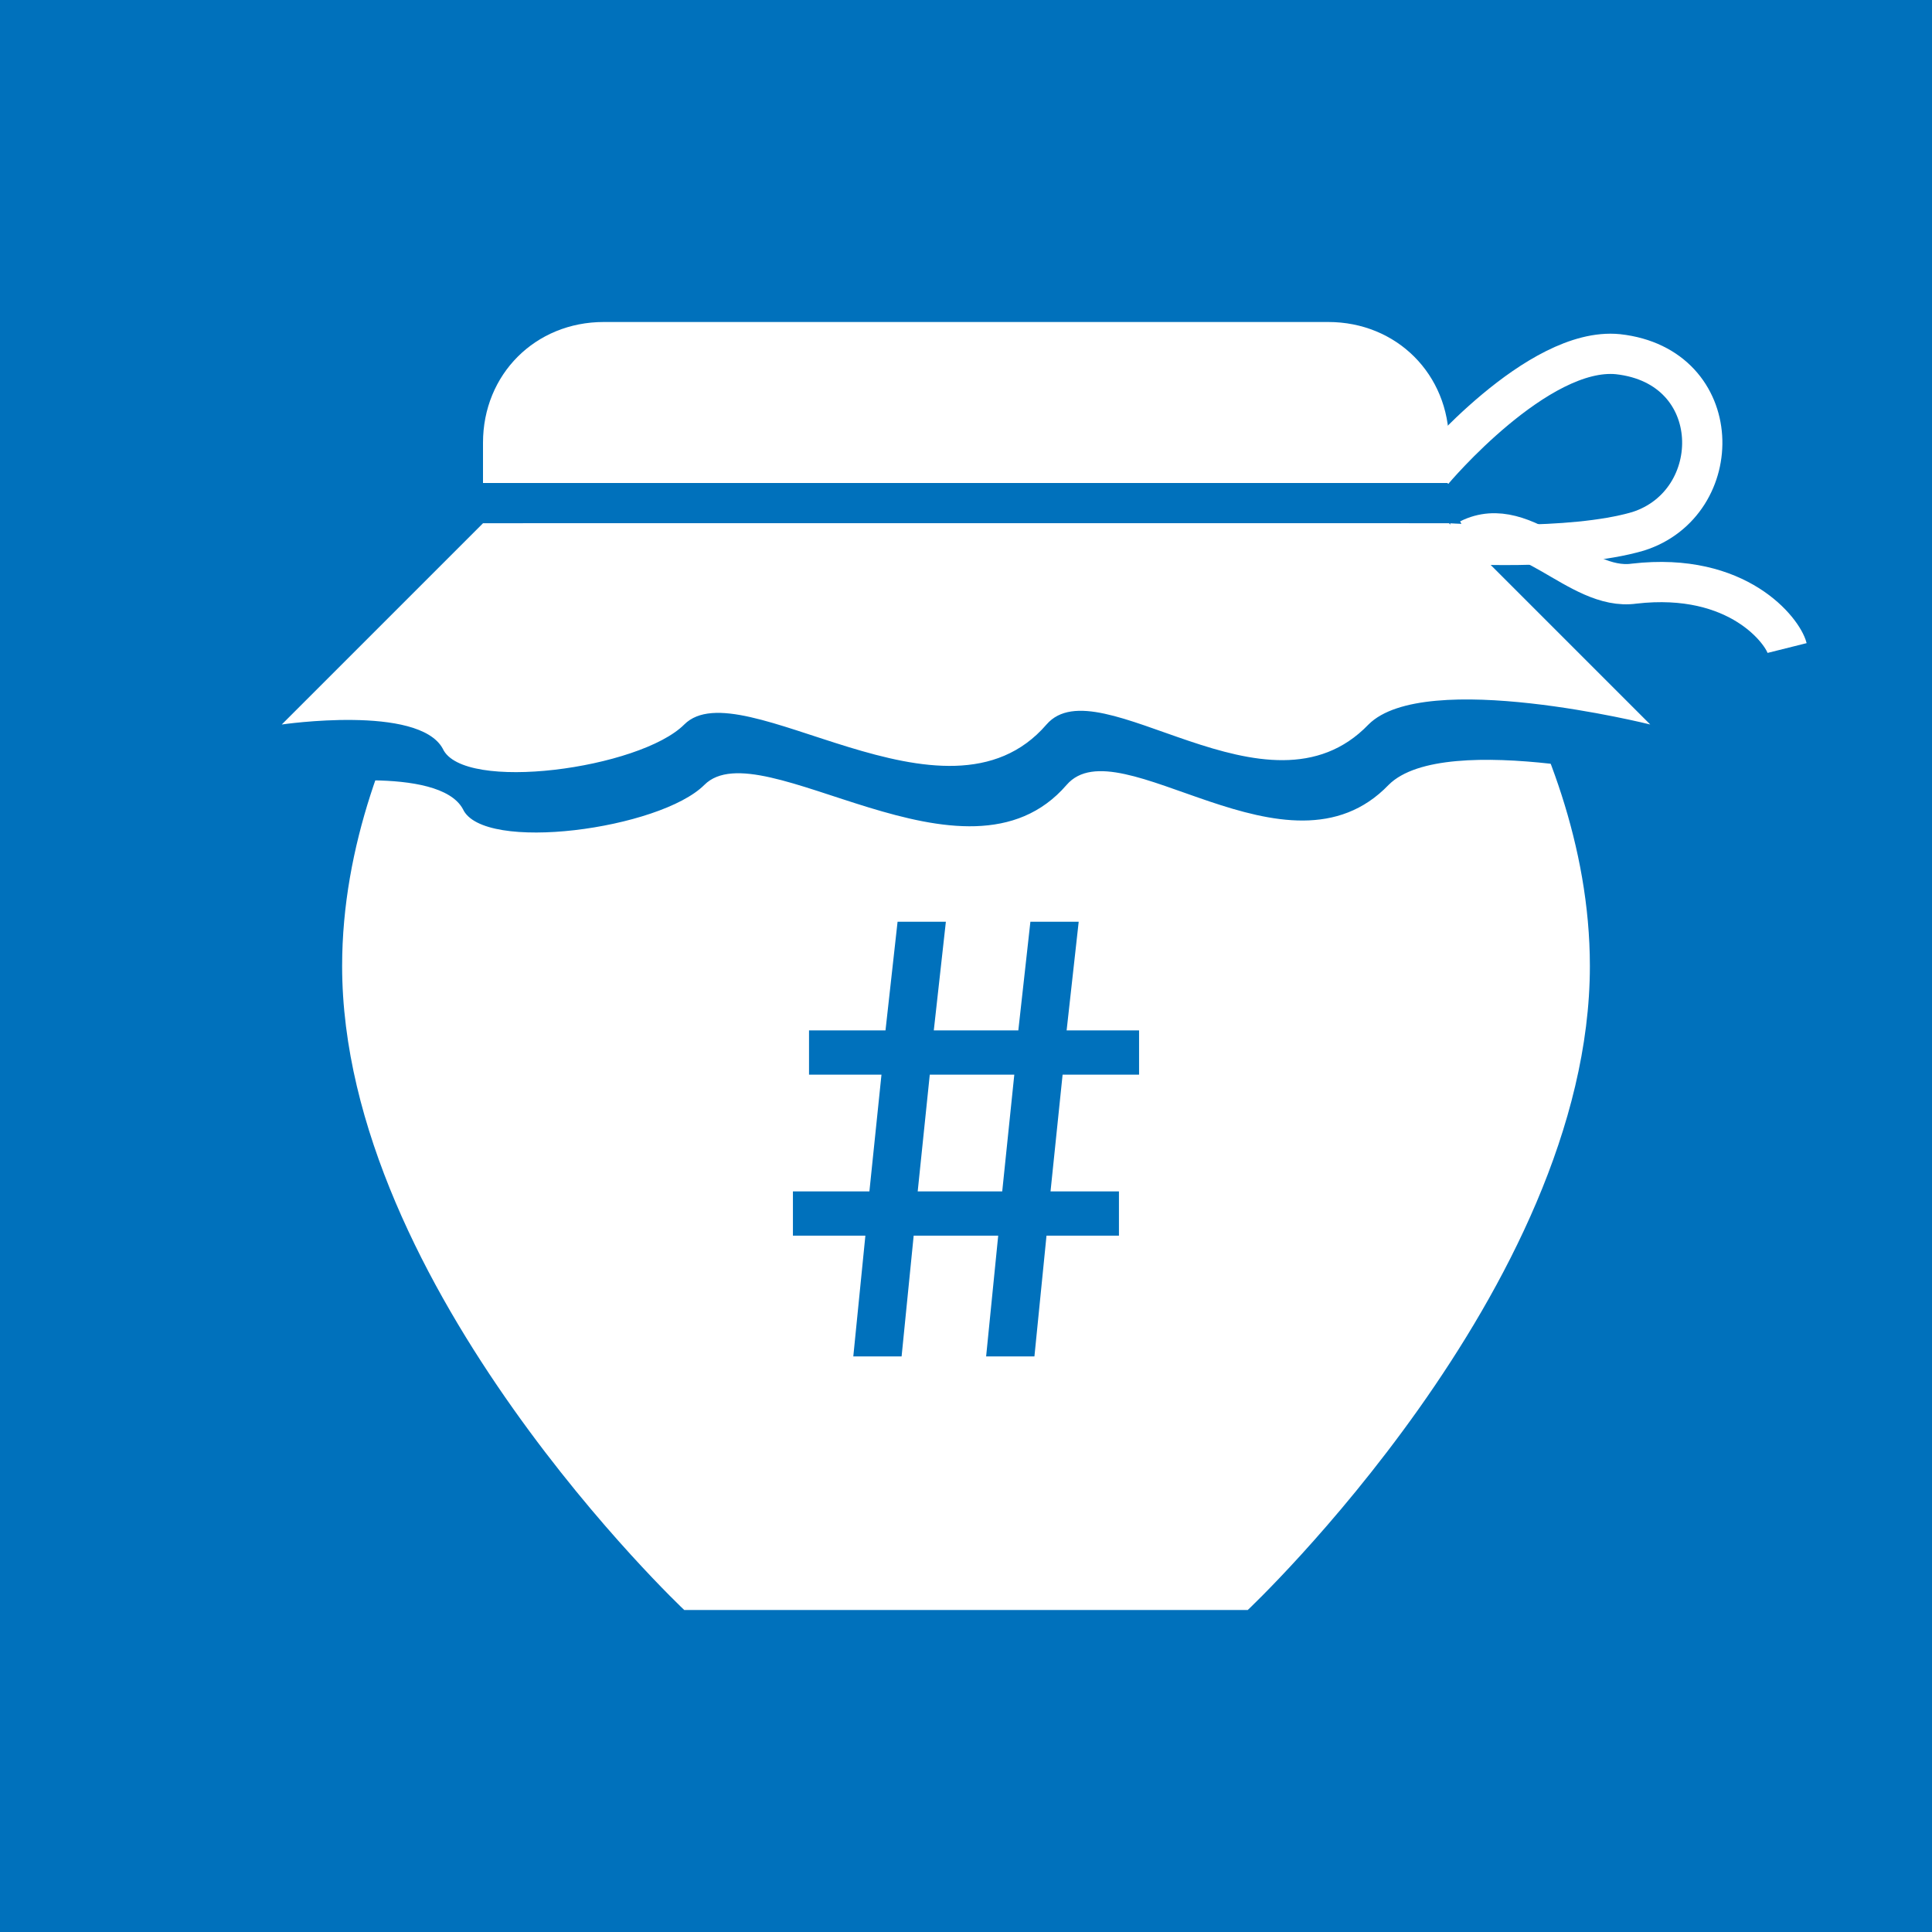 <?xml version="1.0" encoding="utf-8"?>
<!-- Generator: Adobe Illustrator 19.1.1, SVG Export Plug-In . SVG Version: 6.00 Build 0)  -->
<svg version="1.1" id="CodeJam" xmlns="http://www.w3.org/2000/svg" xmlns:xlink="http://www.w3.org/1999/xlink" x="0px" y="0px"
	 width="48px" height="48px" viewBox="0 0 48 48" style="enable-background:new 0 0 48 48;" xml:space="preserve">
<style type="text/css">
	.st0{fill:#0071BC;}
	.st1{fill:#FFFFFF;}
	.st2{fill:none;stroke:#FFFFFF;stroke-miterlimit:10;}
</style>
<rect class="st0" width="48" height="48"/>
<path class="st1" d="M31,40H17c0,0-8.5-8-8.5-16c0-6,4.5-11,4.5-11h22c0,0,4.5,5,4.5,11C39.5,32,31,40,31,40z"/>
<path class="st1" d="M36,12H12v-1c0-1.7,1.3-3,3-3h18c1.7,0,3,1.3,3,3V12z"/>
<path class="st0" d="M36.5,14.5l5,5c0,0-5.6-1.4-7,0c-2.5,2.6-6.7-1.5-8,0c-2.5,2.9-7.6-1.4-9,0c-1.1,1.1-5.5,1.7-6,0.6
	c-0.6-1.1-4-0.6-4-0.6l5-5"/>
<path class="st1" d="M36,13l5,5c0,0-5.6-1.4-7,0c-2.5,2.6-6.7-1.5-8,0c-2.5,2.9-7.6-1.4-9,0c-1.1,1.1-5.5,1.7-6,0.6
	C10.4,17.5,7,18,7,18l5-5"/>
<path class="st2" d="M35.6,11.7c0,0,2.6-3.1,4.6-2.9c2.7,0.3,2.7,3.7,0.5,4.4c-1.7,0.5-4.7,0.3-4.7,0.3"/>
<path class="st2" d="M36.5,13.4c1.4-0.7,2.7,1.3,4.1,1.1c2.6-0.3,3.7,1.2,3.8,1.6"/>
<g>
	<path class="st0" d="M27.9,30.7H26l-0.3,3h-1.2l0.3-3h-2.1l-0.3,3h-1.2l0.3-3h-1.8v-1.1h1.9l0.3-2.9h-1.8v-1.1H22l0.3-2.7h1.2
		l-0.3,2.7h2.1l0.3-2.7h1.2l-0.3,2.7h1.8v1.1h-1.9l-0.3,2.9h1.7V30.7z M24.9,29.6l0.3-2.9h-2.1l-0.3,2.9H24.9z"/>
</g>
</svg>
